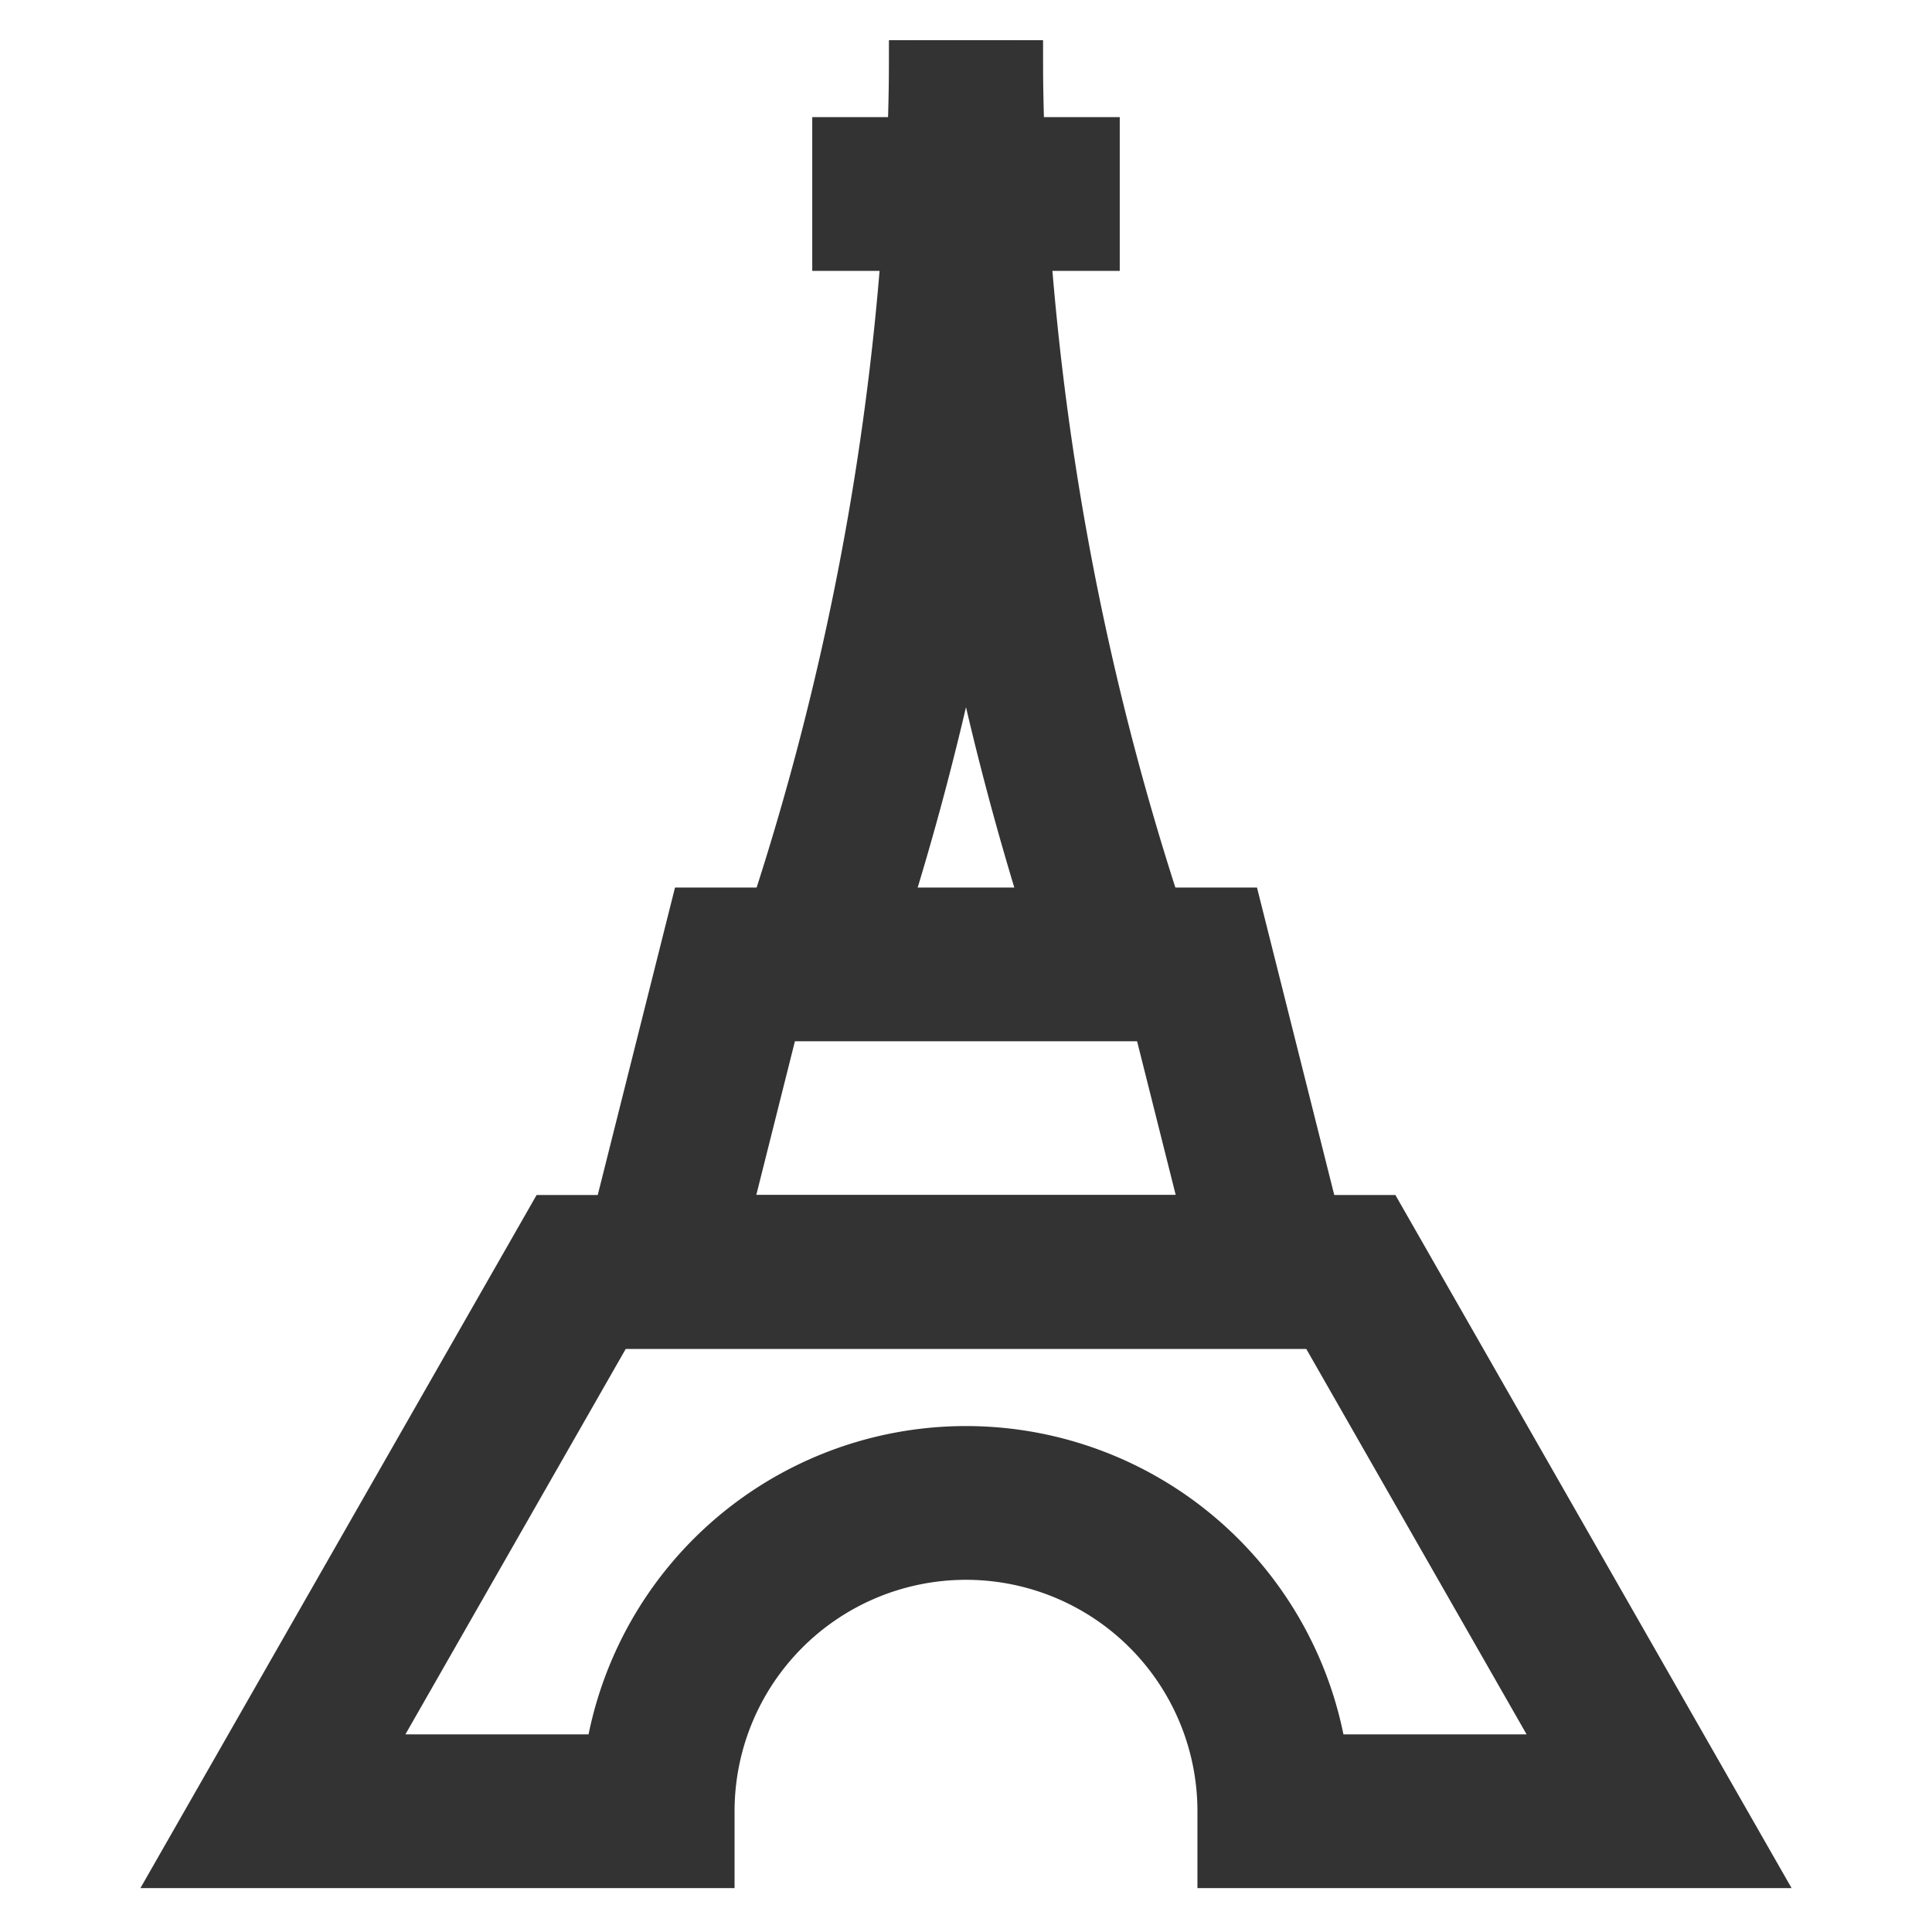 <svg stroke="#333" viewBox="0 0 24 24" xmlns="http://www.w3.org/2000/svg">
  <defs>
    <style>
      .cls-1 {
        fill: none;
        stroke-miterlimit: 10;
        stroke-width: 1.91px;
      }
    </style>
  </defs>
  <path class="cls-1" d="M20.61,22.5H15.83a3.83,3.83,0,0,0-7.66,0H3.39l3.83-6.7h9.56Z" />
  <polygon class="cls-1" points="15.83 15.8 8.17 15.8 9.13 11.98 14.87 11.98 15.83 15.8" />
  <path class="cls-1" d="M12,.5h0a35.37,35.37,0,0,1-1.81,11.18l-.1.3" />
  <path class="cls-1" d="M12,.5h0a35.37,35.37,0,0,0,1.81,11.18l.1.3" />
  <line class="cls-1" x1="10.09" y1="2.41" x2="13.91" y2="2.41" />
</svg>